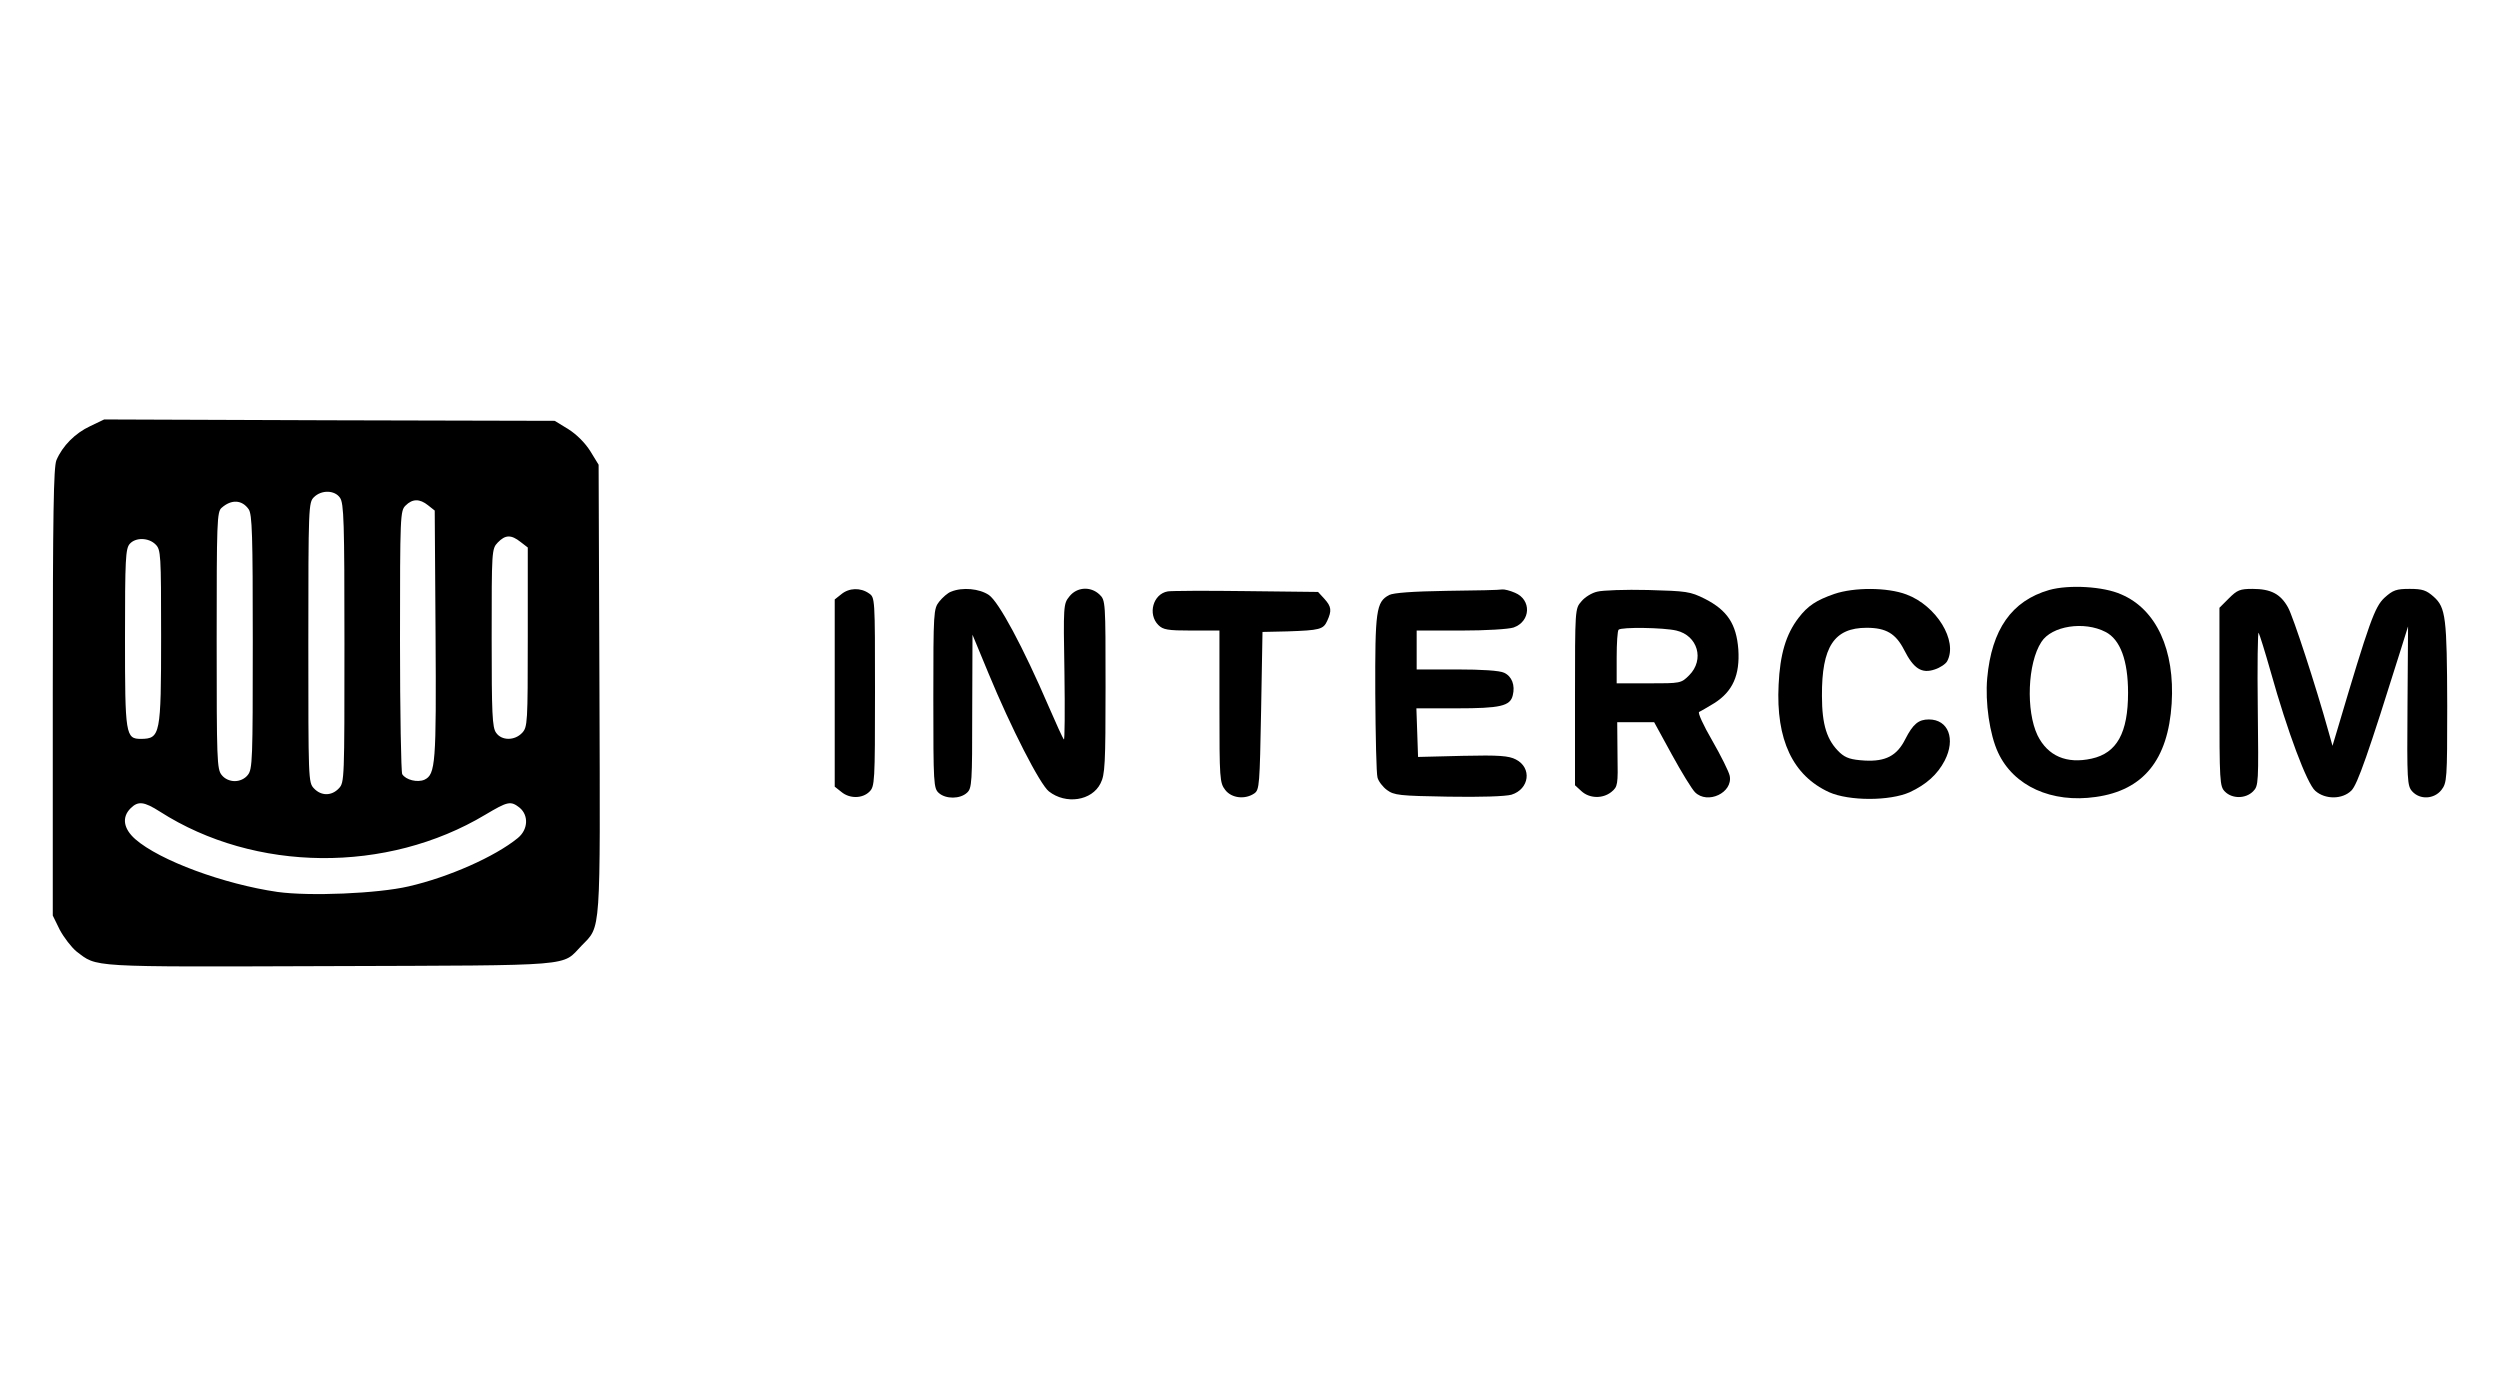 <?xml version="1.0" standalone="no"?>
<!DOCTYPE svg PUBLIC "-//W3C//DTD SVG 20010904//EN"
 "http://www.w3.org/TR/2001/REC-SVG-20010904/DTD/svg10.dtd">
<svg version="1.0" xmlns="http://www.w3.org/2000/svg"
 width="900pt" height="500pt" viewBox="0 0 900 500"
 preserveAspectRatio="xMidYMid meet">

<g transform="translate(0,500) scale(0.1,-0.1)"
fill="#000000" stroke="none">
<path d="M325 3466 c-54 -25 -100 -71 -122 -123 -10 -26 -13 -184 -13 -836 l0
-803 25 -51 c15 -28 42 -63 60 -78 77 -58 34 -56 913 -53 901 3 832 -2 906 74
70 72 67 30 64 925 l-3 806 -30 49 c-19 30 -49 60 -79 79 l-49 30 -811 2 -811
3 -50 -24z m899 -258 c14 -20 16 -86 16 -523 0 -491 0 -502 -20 -523 -26 -28
-64 -28 -90 0 -20 21 -20 32 -20 525 0 490 1 504 20 523 27 27 75 26 94 -2z
m-329 -41 c13 -18 15 -93 15 -478 0 -426 -1 -458 -18 -479 -11 -14 -29 -22
-47 -22 -18 0 -36 8 -47 22 -17 21 -18 53 -18 485 0 427 1 463 18 477 35 31
73 29 97 -5z m646 14 l24 -19 3 -444 c3 -467 0 -506 -40 -525 -25 -11 -67 -1
-80 20 -4 7 -8 222 -8 480 0 454 1 468 20 487 25 25 51 25 81 1z m333 -132
l26 -20 0 -323 c0 -310 -1 -323 -20 -344 -27 -29 -74 -29 -94 0 -14 19 -16 69
-16 342 0 314 0 320 22 343 27 28 48 29 82 2z m-1314 -9 c19 -19 20 -33 20
-331 0 -355 -3 -368 -72 -369 -56 0 -58 13 -58 364 0 283 2 321 17 338 21 24
68 23 93 -2z m16 -962 c342 -219 817 -223 1171 -11 81 48 91 51 124 25 33 -28
30 -79 -7 -109 -82 -67 -249 -141 -393 -174 -112 -26 -357 -36 -472 -20 -193
28 -424 113 -512 190 -43 38 -49 79 -17 111 27 27 48 25 106 -12z"/>
<path d="M7377 2876 c-135 -39 -207 -142 -223 -317 -8 -88 9 -204 39 -268 56
-121 193 -183 352 -160 171 24 260 133 273 336 12 193 -55 339 -181 393 -64
29 -189 36 -260 16z m203 -151 c53 -27 81 -103 81 -219 0 -144 -40 -217 -131
-237 -90 -20 -158 9 -195 84 -42 88 -36 260 14 336 37 58 154 76 231 36z"/>
<path d="M3029 2861 l-24 -19 0 -337 0 -337 24 -19 c30 -25 76 -24 101 1 19
19 20 33 20 359 0 340 0 340 -22 355 -30 21 -71 20 -99 -3z"/>
<path d="M3424 2870 c-12 -4 -31 -21 -43 -36 -20 -26 -21 -35 -21 -349 0 -309
1 -323 20 -340 25 -22 76 -22 101 1 18 16 19 35 19 293 l1 276 58 -140 c81
-196 185 -399 217 -424 61 -48 155 -34 186 29 16 31 18 70 18 347 0 308 0 312
-22 333 -32 30 -81 27 -108 -7 -22 -27 -22 -33 -18 -275 2 -136 1 -244 -2
-240 -4 4 -28 57 -54 117 -93 216 -180 378 -216 403 -34 23 -95 29 -136 12z"/>
<path d="M4204 2871 c-53 -9 -73 -82 -34 -121 17 -17 33 -20 120 -20 l100 0 0
-274 c0 -261 1 -274 21 -300 23 -30 72 -35 105 -12 18 13 19 32 24 298 l5 283
90 2 c116 4 129 7 143 38 17 37 15 51 -10 79 l-23 25 -261 3 c-143 2 -269 1
-280 -1z"/>
<path d="M5210 2873 c-124 -2 -193 -7 -209 -15 -47 -25 -51 -56 -50 -355 1
-153 4 -289 8 -302 3 -13 19 -34 34 -45 26 -19 44 -21 220 -24 118 -2 206 1
228 7 65 20 75 97 16 127 -25 13 -59 16 -191 13 l-161 -4 -3 88 -3 87 145 0
c157 0 193 8 202 47 9 36 -3 68 -31 81 -16 8 -81 12 -170 12 l-145 0 0 70 0
70 159 0 c91 0 172 5 190 11 62 22 65 100 5 125 -18 8 -39 13 -46 12 -7 -2
-96 -4 -198 -5z"/>
<path d="M5750 2870 c-19 -4 -45 -20 -57 -35 -23 -26 -23 -28 -23 -344 l0
-318 23 -21 c29 -27 77 -28 108 -3 23 19 24 25 22 135 l-1 116 66 0 67 0 64
-117 c35 -64 72 -124 83 -135 45 -45 137 -2 125 59 -3 15 -32 73 -63 127 -32
55 -53 101 -47 103 5 2 30 17 55 32 66 42 92 101 86 193 -7 92 -40 141 -120
182 -54 27 -66 28 -205 32 -82 2 -164 -1 -183 -6z m285 -140 c77 -18 102 -105
46 -161 -29 -29 -31 -29 -145 -29 l-116 0 0 93 c0 52 3 97 7 100 9 10 162 8
208 -3z"/>
<path d="M6604 2862 c-66 -23 -96 -43 -129 -86 -46 -60 -67 -132 -72 -241 -10
-198 51 -327 182 -387 72 -32 218 -32 290 0 60 28 100 64 126 114 40 78 13
148 -57 148 -37 0 -57 -16 -85 -71 -30 -60 -71 -81 -146 -77 -49 3 -68 9 -89
28 -47 44 -65 100 -65 205 -1 177 44 245 161 245 70 0 105 -21 135 -80 34 -67
63 -86 110 -70 19 6 40 20 45 30 39 73 -39 200 -147 240 -69 26 -188 26 -259
2z"/>
<path d="M8024 2846 l-34 -34 0 -321 c0 -308 1 -322 20 -341 26 -26 74 -26
101 1 20 20 20 29 17 299 -2 154 0 276 3 272 3 -4 23 -68 44 -142 60 -214 130
-401 160 -427 36 -32 98 -31 130 1 22 22 60 131 179 511 l25 80 -2 -286 c-2
-269 -1 -288 17 -308 28 -31 79 -28 105 5 20 26 21 38 21 303 -1 318 -5 354
-49 393 -26 23 -40 28 -86 28 -48 0 -60 -4 -91 -32 -35 -33 -54 -85 -169 -473
l-18 -60 -14 50 c-47 169 -128 416 -146 448 -27 49 -62 67 -128 67 -45 0 -55
-4 -85 -34z"/>
</g>
</svg>
